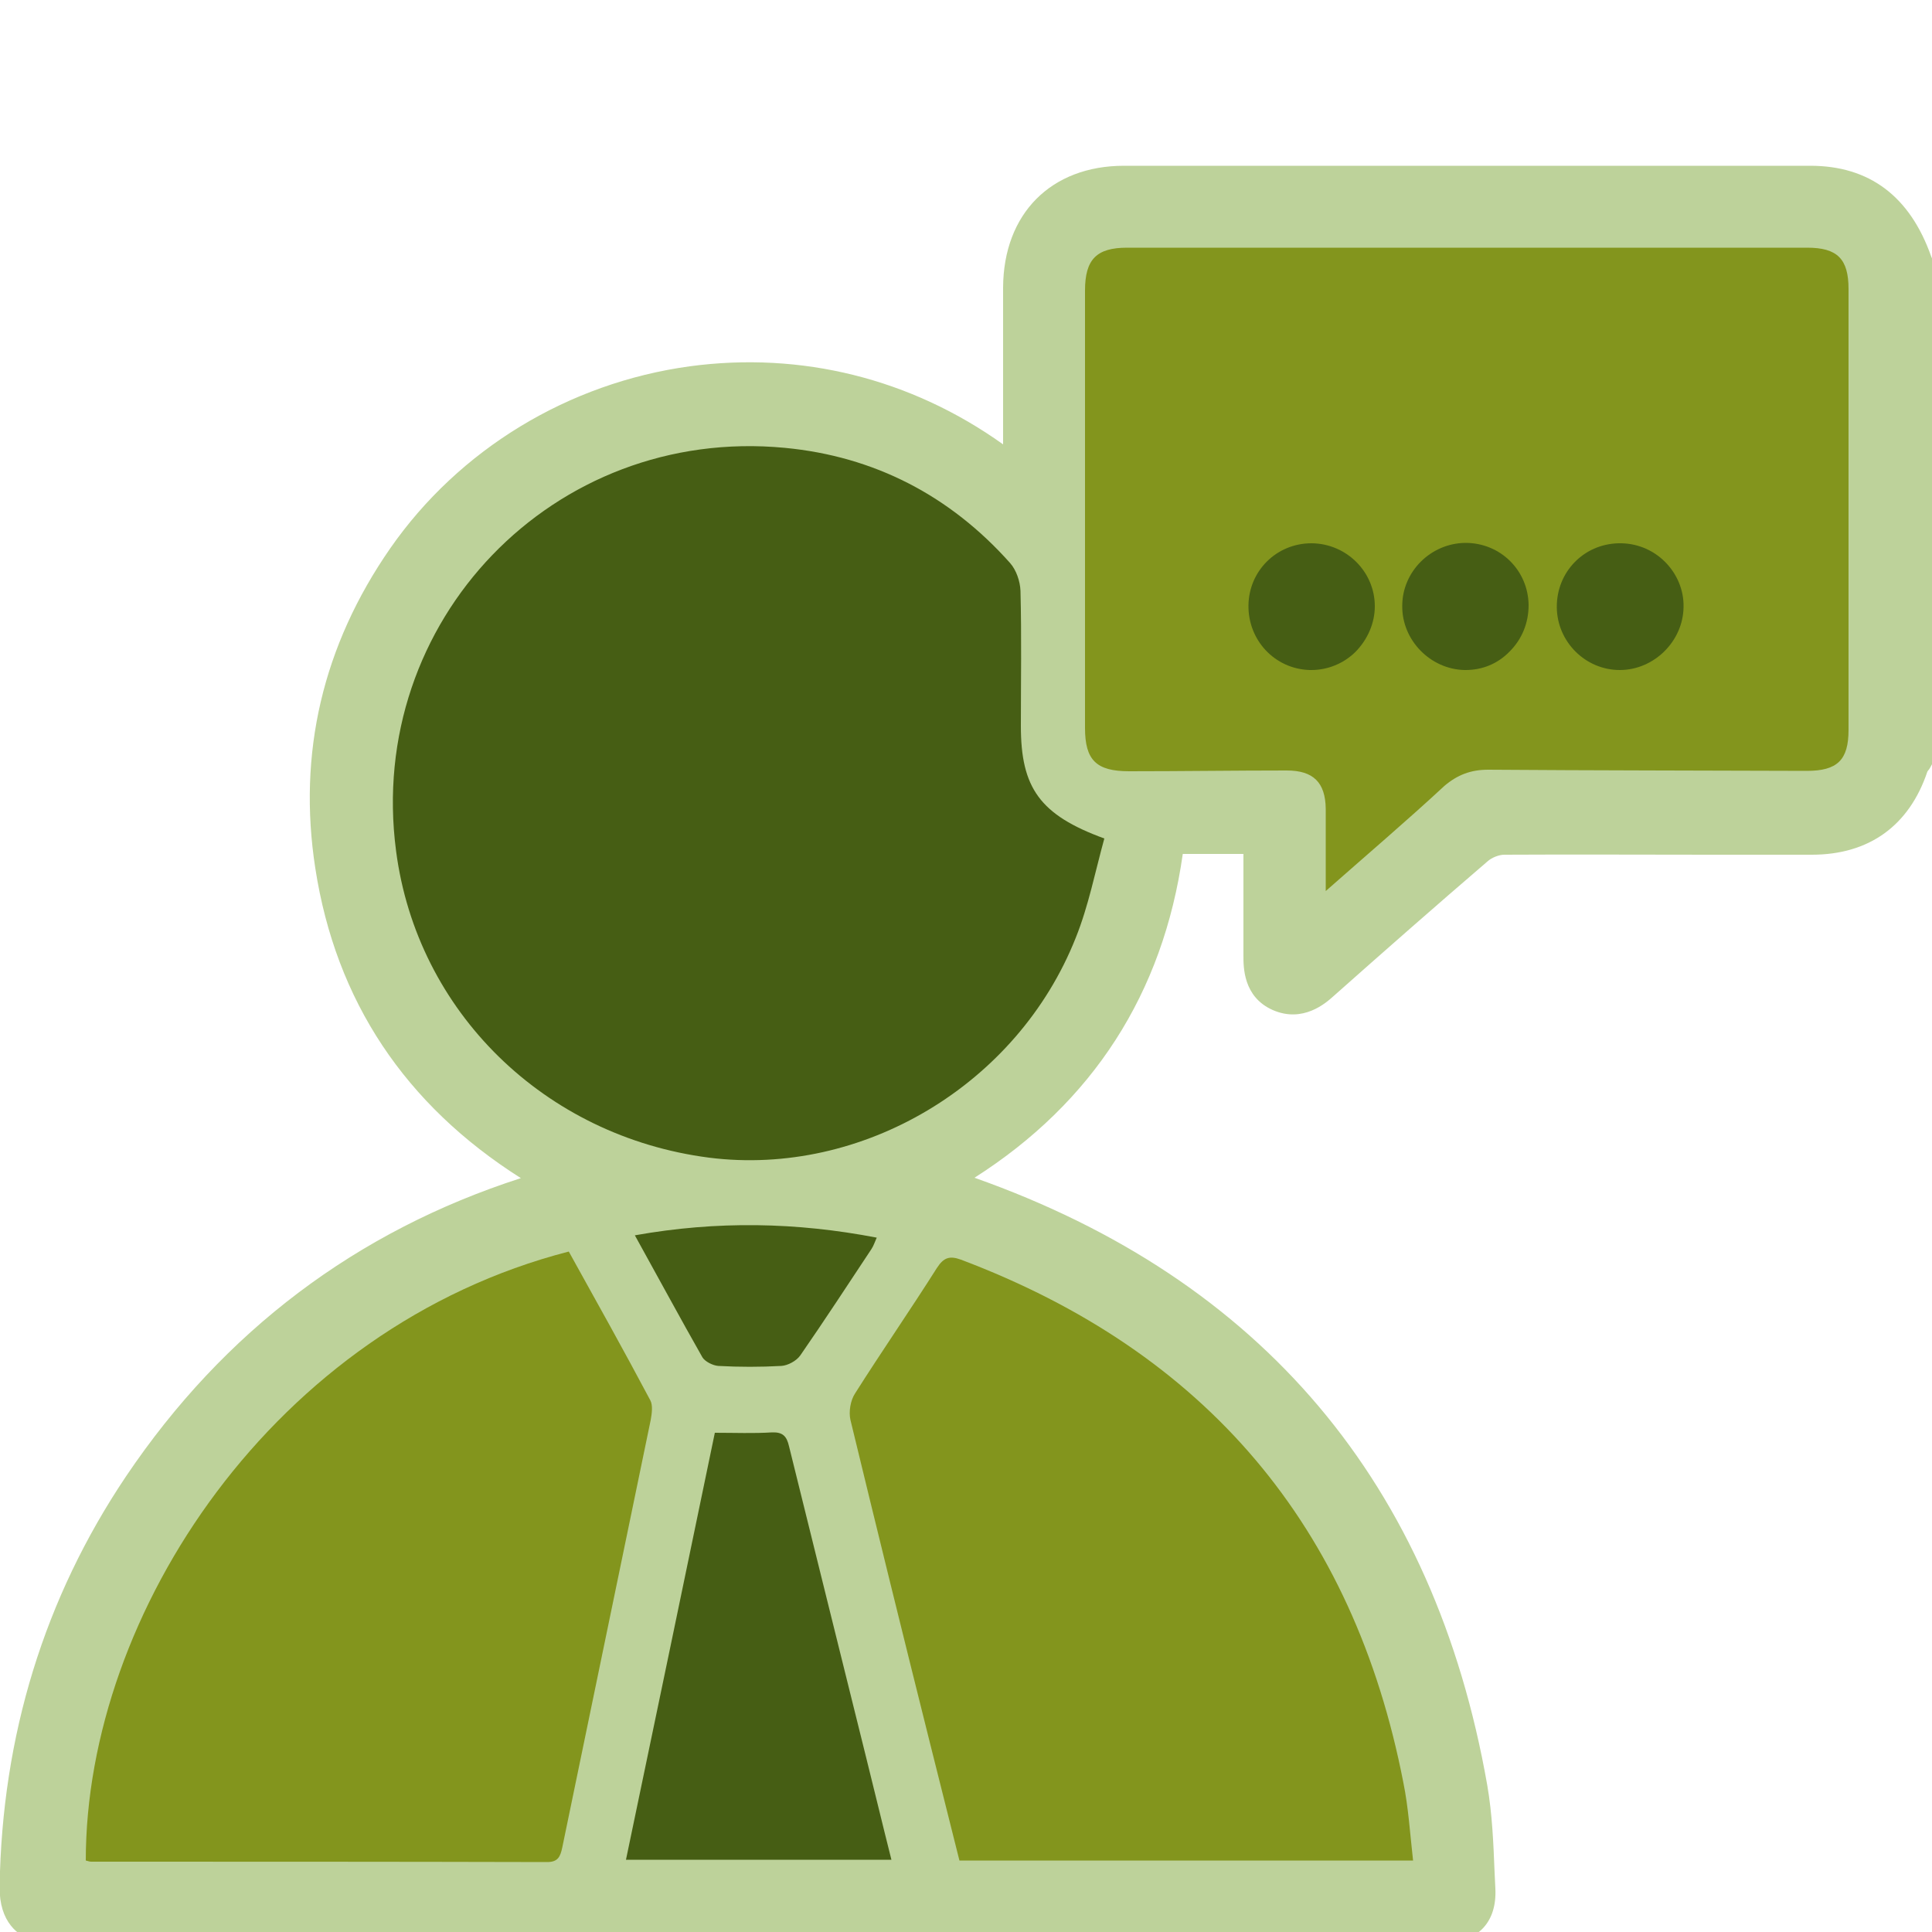 <?xml version="1.0" encoding="utf-8"?>
<!-- Generator: Adobe Illustrator 23.0.3, SVG Export Plug-In . SVG Version: 6.00 Build 0)  -->
<svg version="1.1" id="Layer_1" xmlns="http://www.w3.org/2000/svg" xmlns:xlink="http://www.w3.org/1999/xlink" x="0px" y="0px"
	 viewBox="0 0 500 500" style="enable-background:new 0 0 500 500;" xml:space="preserve">
<style type="text/css">
	.st0{fill:#BDD29A;}
	.st1{fill:#83951D;}
	.st2{fill:#465E14;}
</style>
<g>
	<g>
		<g>
			<path class="st0" d="M495.6,196.2c-0.3,0.5-0.7,1-0.9,1.6c-4.2,12.4-12.8,18.7-25.8,18.7c-26.5,0-53.1-0.1-79.6,0
				c-2.4,0-5.3,1.1-7.1,2.7c-13.5,11.5-26.8,23.3-40,35c-3.2,2.9-6.6,4.6-10.8,2.7c-4.3-1.9-5-5.8-5-10c0-10,0-20.1,0-30.4
				c-8.3,0-16.1,0-24.1,0c-4.6,40.1-24.7,69.7-60.6,89.4c2.2,0.7,3.9,1.2,5.6,1.8c75,25.4,119.7,76.9,133.4,155
				c1.5,8.6,1.6,17.5,2,26.2c0.3,6.4-2.9,9.4-9.2,9.6c-1.3,0-2.6,0-3.8,0c-117.3,0-234.6,0-352,0c-2.4,0-4.9,0.2-7.1-0.5
				c-4.6-1.5-6-5.2-5.9-9.8c0.6-37.7,10.9-72.5,32-103.8c25.8-38.4,61-64.3,105.7-77.2c1-0.3,2-0.7,3.6-1.3
				c-33.2-18.1-53.8-45-59.6-82c-4.5-28.9,2-55.5,18.7-79.6c34.5-49.6,107.4-63.5,159-20.7c0.1-1.7,0.3-3,0.3-4.3
				c0-15,0-30.1,0-45.1c0.1-16.6,10.3-27.1,26.9-27.1c59.1-0.1,118.3,0,177.4-0.1c14.4,0,22.6,7.6,27.1,20.5
				C495.6,110.5,495.6,153.3,495.6,196.2z M343.1,230.6c11-9.6,21-18.3,30.9-27.2c3.3-3,6.8-4.3,11.3-4.2c27.5,0.2,55,0.3,82.5,0.3
				c7.9,0,10.8-2.8,10.8-10.6c0-38,0-76.1,0-114.1c0-7.8-2.9-10.7-10.7-10.7c-58.7,0-117.3,0-176,0c-8,0-10.9,3-10.9,11.1
				c0,37.7,0,75.4,0,113.1c0,8.3,2.9,11.2,11.4,11.2c13.6,0,27.2-0.2,40.8-0.2c6.9,0,10,3.1,10.1,9.9
				C343.2,215.9,343.1,222.6,343.1,230.6z M285.8,217c-16.7-6.1-21.6-13.1-21.6-29.2c0-11.7,0.1-23.3-0.1-35
				c-0.1-2.4-1.1-5.4-2.7-7.2c-15.6-17.4-35.1-27.6-58.3-29.8c-59.9-5.7-108.4,44.9-100.6,104.3c5.5,41.6,38.4,73.9,81,79.4
				c39.6,5.1,79.8-18.8,94.9-56.9C281.7,234.5,283.4,225.6,285.8,217z M147.2,323.9C71,343.5,22.2,417.5,22.3,481.3
				c0.4,0.1,0.9,0.3,1.4,0.3c39.3,0,78.6,0,118,0.1c2.8,0,3.4-1.4,3.9-3.7c7.6-36.9,15.3-73.8,22.9-110.7c0.3-1.6,0.7-3.7-0.1-5.1
				C161.4,349.4,154.2,336.6,147.2,323.9z M365.7,481.5c-0.9-7.1-1.3-13.7-2.5-20c-12.9-66.5-51.1-111.5-114.5-135.4
				c-2.9-1.1-4.5-0.5-6.2,2.1c-7,10.9-14.3,21.5-21.2,32.5c-1.2,1.9-1.7,4.8-1.2,6.9c6.8,28.1,13.8,56.1,20.7,84.1
				c2.5,10,5,20,7.5,29.9C287.5,481.5,326.1,481.5,365.7,481.5z M185,370.8c-7.7,37.1-15.3,73.7-22.9,110.6c23.3,0,45.7,0,68.7,0
				c-2.3-9.2-4.4-17.9-6.6-26.7c-6.7-26.8-13.4-53.5-19.9-80.3c-0.6-2.6-1.6-3.8-4.4-3.6C195,370.9,190.2,370.8,185,370.8z
				 M164.3,319.7c6.1,11,11.7,21.4,17.6,31.6c0.7,1.2,2.7,2.2,4.1,2.2c5.4,0.3,10.9,0.3,16.3,0c1.7-0.1,3.9-1.3,4.9-2.7
				c6.3-9,12.3-18.3,18.4-27.5c0.6-0.9,0.9-1.9,1.4-3C206,316.3,185.6,315.9,164.3,319.7z"/>
			<path class="st0" d="M371.4,503.1c-0.3,0-0.7,0-1,0h-1h-39.1c-104.3,0-208.6,0-312.9,0l-1.2,0c-2.2,0-4.8,0.1-7.3-0.7
				c-4.2-1.3-9.1-4.9-9-14.1c0.6-39.1,11.6-74.8,32.7-106.2c25.3-37.6,59.7-63.5,102.2-77.2c-30-19-47.9-45.9-53.2-80.2
				c-4.6-29.7,1.9-57.6,19.4-82.8c17.8-25.6,46.1-42.8,77.5-47.1c28.9-3.9,57.3,3.2,81.1,20.2c0-4.3,0-8.7,0-13c0-9.2,0-18.4,0-27.6
				c0.1-19.1,12.4-31.5,31.3-31.5c29.2,0,58.5,0,87.7,0c29.9,0,59.8,0,89.8,0c0,0,0,0,0.1,0c15.3,0,25.8,7.9,31.3,23.5l0.3,0.7
				v130.5l-0.6,1.1c-0.1,0.2-0.3,0.5-0.5,0.7l-0.2,0.3c-4.7,14-15.1,21.5-29.9,21.5h0c-8.8,0-17.5,0-26.3,0c-17.5,0-35.5-0.1-53.3,0
				c-1.3,0-3.2,0.7-4.3,1.7c-13.4,11.5-26.6,23.1-40,35c-1.9,1.7-7.8,6.9-15.6,3.5c-7.7-3.4-7.6-11.2-7.6-14.1c0-7.1,0-14.2,0-21.4
				V221h-15.7c-5.1,36.1-23.3,64.3-53.9,83.8C326.6,331.1,371.2,384,384.9,462c1.3,7.5,1.6,15.2,1.9,22.6l0.2,4.2
				c0.2,4.3-0.9,7.7-3.1,10.1c-2.3,2.5-5.8,3.9-10.3,4.1C372.8,503.1,372.1,503.1,371.4,503.1z M369.4,494.2h1c0.9,0,1.7,0,2.6,0
				c1.4-0.1,3.3-0.3,4.2-1.3c0.8-0.8,0.9-2.5,0.8-3.8l-0.2-4.2c-0.3-7.1-0.5-14.5-1.8-21.4c-13.3-75.8-57.1-126.8-130.4-151.6
				c-1.1-0.4-2.1-0.7-3.3-1.1l-12-3.8l9.1-5c34.8-19,53.9-47.2,58.4-86l0.5-3.9h32.4l0,13.3c0,7.2,0,14.4,0,21.5
				c0,4.5,1,5.3,2.4,5.9s2.8,0.9,6.1-2c13.4-11.9,26.6-23.6,40.1-35.1c2.7-2.3,6.6-3.8,10-3.8c17.8-0.1,35.9-0.1,53.4,0
				c8.8,0,17.5,0,26.3,0h0c11.1,0,18-5,21.6-15.7c0.2-0.6,0.4-1.1,0.7-1.5V68.4c-4.3-11.6-11.3-16.8-22.6-16.8c0,0,0,0,0,0
				c-29.9,0-59.9,0-89.8,0c-29.2,0-58.4,0-87.7,0c-14,0-22.4,8.5-22.4,22.7c0,9.2,0,18.4,0,27.6c0,5.8,0,11.7,0,17.5
				c0,1-0.1,2-0.2,3.2l-0.8,10l-6.6-5.4c-23.1-19.2-51.9-27.5-81.1-23.5c-29,3.9-55,19.8-71.4,43.3c-16.2,23.3-22.2,49-18,76.4
				c5.5,35,24.2,60.8,57.3,78.8l8.7,4.7l-10.7,3.9c-0.9,0.4-1.7,0.6-2.4,0.8C100.1,324,65.4,349.4,40.1,387
				C20,416.9,9.4,451,8.9,488.4c-0.1,4.6,1.6,5.1,2.8,5.5c1.1,0.4,2.8,0.3,4.4,0.3l1.4,0c104.3,0,208.6,0,312.9,0L369.4,494.2
				L369.4,494.2z M141.6,486.2C141.6,486.2,141.6,486.2,141.6,486.2c-27.6-0.1-55.2-0.1-82.8-0.1l-35.1,0c-1,0-1.8-0.3-2.2-0.4
				l-3.4-0.8l-0.1-3.5c-0.1-63.2,47.8-141,128.2-161.8l3.3-0.9l6.3,11.4c5.4,9.8,11.1,20,16.5,30.1c1.4,2.5,1,5.5,0.5,8
				c-3.9,19.1-7.9,38.1-11.8,57.2c-3.7,17.8-7.4,35.6-11.1,53.5C149.4,480.7,148.3,486.2,141.6,486.2z M26.8,477.2l32,0
				c27.4,0,54.9,0,82.3,0.1c0,0,0-0.1,0-0.2c3.7-17.8,7.4-35.6,11.1-53.5c3.9-19.1,7.9-38.1,11.8-57.2c0.3-1.4,0.3-2,0.3-2.3
				c-5.4-10-10.9-20.1-16.4-29.8l-3-5.4C72.5,349.5,28.7,419,26.8,477.2z M370.8,486H244.9l-3.1-12.5c-1.7-6.9-3.5-13.8-5.2-20.8
				l-2.7-11c-6-24-12.1-48.7-18-73.1c-0.8-3.3-0.1-7.4,1.8-10.4c3.8-6.1,7.9-12.1,11.8-18c3.2-4.8,6.4-9.6,9.5-14.5
				c2.8-4.4,6.6-5.7,11.5-3.9c64.7,24.4,104.2,71,117.3,138.7c0.9,4.5,1.3,9,1.8,13.7c0.2,2.2,0.5,4.4,0.7,6.7L370.8,486z
				 M251.8,477.1h109c-0.1-0.6-0.1-1.2-0.2-1.9c-0.5-4.5-0.9-8.8-1.7-12.9c-12.5-64.4-50.1-108.9-111.7-132.1
				c-0.2-0.1-0.4-0.1-0.5-0.2c-0.1,0.1-0.2,0.3-0.4,0.5c-3.1,4.9-6.4,9.7-9.6,14.6c-3.9,5.8-7.9,11.9-11.7,17.9
				c-0.6,0.9-0.9,2.6-0.6,3.5c5.9,24.4,12,49.1,18,73.1l2.7,11c1.7,6.9,3.5,13.9,5.2,20.7L251.8,477.1z M236.4,485.8h-79.8
				l24.7-119.5h3.6c1.6,0,3.2,0,4.7,0c3.4,0,6.7,0.1,9.9-0.1c7.2-0.3,8.5,5.2,8.9,7c4.9,20.1,9.9,40.2,14.9,60.3l5,20
				c1.5,6.1,3,12.2,4.6,18.5L236.4,485.8z M167.5,477h57.6l-0.7-2.8c-1.5-6.2-3-12.3-4.6-18.4l-5-20c-5-20.1-10-40.2-15-60.4
				c0-0.1-0.1-0.2-0.1-0.3c-3.4,0.1-6.7,0.1-10.3,0.1c-0.3,0-0.7,0-1,0L167.5,477z M200.5,375.1L200.5,375.1L200.5,375.1z
				 M194.4,358.2c-2.7,0-5.6-0.1-8.6-0.2c-2.6-0.1-6.1-1.7-7.7-4.5c-4.5-7.9-8.8-15.7-13.4-24l-7.2-13l6.1-1.1
				c21.2-3.8,42.2-3.6,64.2,0.6l5.5,1.1l-2.3,5.1c-0.1,0.3-0.3,0.6-0.4,0.9c-0.3,0.8-0.7,1.8-1.3,2.7l-2.9,4.4
				c-5,7.6-10.2,15.5-15.5,23.2c-1.7,2.5-5.2,4.4-8.2,4.6C199.9,358.1,197.2,358.2,194.4,358.2z M185.6,348.8
				c0.2,0.1,0.5,0.3,0.7,0.3c5.9,0.3,11,0.3,15.8,0c0.4,0,1.3-0.5,1.5-0.8c5.2-7.5,10.4-15.4,15.4-23l1.1-1.7
				c-16.6-2.6-32.7-2.8-48.8-0.5l1.2,2.1C176.9,333.4,181.1,341.1,185.6,348.8z M185.5,348.8L185.5,348.8L185.5,348.8z M194.2,304.6
				c-3.8,0-7.5-0.2-11.3-0.7c-44.3-5.7-79.2-39.9-84.9-83.2c-3.9-29.7,5.6-59,26.2-80.3c20.5-21.3,49.4-31.9,79.2-29.1
				c24.2,2.3,44.8,12.8,61.2,31.3c2.2,2.5,3.7,6.4,3.8,10c0.2,8.5,0.2,17.1,0.1,25.4c0,3.3,0,6.5,0,9.8c0,14.5,3.9,19.7,18.7,25.1
				l3.9,1.4l-1.1,3.9c-0.8,2.7-1.4,5.4-2.1,8.1c-1.5,5.9-3,12.1-5.4,18C268.1,280.6,232.1,304.6,194.2,304.6z M194,119.8
				c-24,0-46.8,9.5-63.4,26.8c-18.7,19.4-27.3,45.9-23.8,73c5.3,40,36.3,70.3,77.2,75.6c38,4.9,75.9-17.9,90.3-54.1
				c2.1-5.3,3.5-10.9,5-16.9c0.4-1.5,0.8-3,1.1-4.5c-15.4-6.5-20.7-15-20.8-31.9c0-3.3,0-6.5,0-9.8c0-8.2,0-16.8-0.1-25.1
				c0-1.5-0.7-3.4-1.6-4.3c-14.9-16.7-33.6-26.3-55.4-28.3C199.7,119.9,196.9,119.8,194,119.8z M338.7,240.4l0-17c0-5,0-9.5,0-14
				c0-4.4-1.2-5.5-5.6-5.5c0,0,0,0,0,0c-6.8,0-13.7,0.1-20.5,0.1c-6.7,0.1-13.5,0.1-20.2,0.1c0,0,0,0-0.1,0c-3.8,0-8.5-0.4-11.9-3.7
				c-3.4-3.4-3.8-8.4-3.8-11.9c0-37.7,0-75.4,0-113.2c0-10.6,4.9-15.5,15.4-15.5c58.7,0,117.3,0,176,0c10.3,0,15.1,4.8,15.1,15.2
				c0,38,0,76.1,0,114.1c0,3.3-0.4,8-3.7,11.3c-3.4,3.3-8.3,3.7-11.6,3.7c-24.9,0-53.9-0.1-82.5-0.3c0,0-0.1,0-0.1,0
				c-3.3,0-5.7,0.9-8.1,3.1c-7.1,6.4-14.2,12.6-21.8,19.2L338.7,240.4z M333.1,194.9c9.3,0,14.4,5.1,14.5,14.3c0,3.8,0,7.6,0,11.6
				l1.8-1.6c7.5-6.6,14.7-12.8,21.7-19.1c4.1-3.7,8.6-5.4,14.3-5.4c28.5,0.2,57.5,0.3,82.4,0.3c0,0,0,0,0,0c2.7,0,4.5-0.4,5.2-1.1
				c0.7-0.7,1.1-2.5,1.1-5c0-38,0-76.1,0-114.1c0-5.4-0.9-6.3-6.3-6.3c-58.6,0-117.3,0-176,0c-5.5,0-6.5,1-6.5,6.7
				c0,37.7,0,75.4,0,113.1c0,2.9,0.4,4.8,1.2,5.6c0.5,0.5,2,1.2,5.7,1.2c0,0,0,0,0,0c6.7,0,13.5-0.1,20.2-0.1
				C319.3,195,326.2,194.9,333.1,194.9C333,194.9,333.1,194.9,333.1,194.9z"/>
		</g>
	</g>
	<path class="st1" d="M343.1,230.6c0-8,0-14.7,0-21.3c-0.1-6.8-3.2-9.9-10.1-9.9c-13.6,0-27.2,0.2-40.8,0.2
		c-8.5,0-11.4-2.9-11.4-11.2c0-37.7,0-75.4,0-113.2c0-8.1,3-11.1,10.9-11.1c58.7,0,117.3,0,176,0c7.8,0,10.7,2.9,10.7,10.7
		c0,38,0,76.1,0,114.1c0,7.8-2.9,10.6-10.8,10.6c-27.5-0.1-55-0.1-82.5-0.3c-4.4,0-7.9,1.3-11.3,4.2
		C364.2,212.3,354.1,220.9,343.1,230.6z M407.3,157.1c0.1,6.5,5.5,11.9,12,11.9c6.4,0,11.9-5.5,11.9-12c0-6.7-5.5-12.1-12.3-12
		C412.3,145.2,407.2,150.5,407.3,157.1z M327.5,156.7c-0.1,6.6,5,12,11.5,12.2c6.6,0.2,12.3-5.4,12.3-12.1c0-6.5-5.3-11.8-11.9-11.9
		C332.8,145,327.6,150.1,327.5,156.7z M379.2,145.1c-6.5,0-11.9,5.3-11.9,11.9c0,6.4,5.4,12,11.8,12.1c6.7,0.1,12.1-5.4,12-12.2
		C391,150.1,385.9,145,379.2,145.1z"/>
	<path class="st2" d="M285.8,217c-2.4,8.7-4.1,17.5-7.4,25.7c-15.1,38.1-55.3,61.9-94.9,56.9c-42.6-5.5-75.6-37.8-81-79.4
		c-7.8-59.4,40.7-110,100.6-104.3c23.2,2.2,42.8,12.4,58.3,29.8c1.6,1.8,2.6,4.7,2.7,7.2c0.3,11.7,0.1,23.3,0.1,35
		C264.2,203.9,269.1,210.9,285.8,217z"/>
	<path class="st1" d="M147.2,323.9c7.1,12.8,14.2,25.5,21.1,38.5c0.7,1.3,0.4,3.4,0.1,5.1c-7.6,36.9-15.3,73.8-22.9,110.7
		c-0.5,2.3-1.1,3.7-3.9,3.7c-39.3-0.1-78.6-0.1-118-0.1c-0.5,0-0.9-0.2-1.4-0.3C22.2,417.5,71,343.5,147.2,323.9z"/>
	<path class="st1" d="M365.7,481.5c-39.6,0-78.2,0-117.4,0c-2.5-9.9-5-19.9-7.5-29.9c-7-28-13.9-56-20.7-84.1
		c-0.5-2.1,0-5.1,1.2-6.9c6.9-10.9,14.3-21.6,21.2-32.5c1.7-2.6,3.2-3.2,6.2-2.1c63.3,23.9,101.6,68.9,114.5,135.4
		C364.5,467.8,364.9,474.4,365.7,481.5z"/>
	<path class="st2" d="M185,370.8c5.3,0,10,0.2,14.8-0.1c2.8-0.1,3.8,1,4.4,3.6c6.6,26.8,13.3,53.6,19.9,80.3
		c2.2,8.8,4.3,17.6,6.6,26.7c-23,0-45.4,0-68.7,0C169.7,444.5,177.3,407.9,185,370.8z"/>
	<path class="st2" d="M164.3,319.7c21.3-3.8,41.8-3.4,62.6,0.6c-0.5,1.1-0.8,2.1-1.4,3c-6.1,9.2-12.1,18.4-18.4,27.5
		c-1,1.4-3.2,2.6-4.9,2.7c-5.4,0.3-10.9,0.3-16.3,0c-1.4-0.1-3.4-1.1-4.1-2.2C176,341.1,170.4,330.7,164.3,319.7z"/>
	<g>
		<g>
			<path class="st2" d="M407.3,157.1c-0.1-6.6,5-11.9,11.6-12.1c6.8-0.1,12.3,5.3,12.3,12c0,6.4-5.5,11.9-11.9,12
				C412.9,169.1,407.4,163.7,407.3,157.1z"/>
			<path class="st2" d="M419.2,173.4c-8.9,0-16.2-7.3-16.3-16.2c-0.1-9.1,6.9-16.4,16-16.6c4.5-0.1,8.8,1.6,12,4.8
				c3.1,3.1,4.9,7.3,4.8,11.7C435.6,165.9,428.1,173.4,419.2,173.4C419.3,173.4,419.2,173.4,419.2,173.4z M419.2,149.5
				c0,0-0.1,0-0.2,0c-4.1,0.1-7.3,3.4-7.3,7.6l0,0c0.1,4.1,3.5,7.5,7.5,7.5c0,0,0,0,0,0c4,0,7.5-3.6,7.5-7.6c0-2-0.8-3.9-2.2-5.3
				C423.1,150.3,421.2,149.5,419.2,149.5z"/>
		</g>
	</g>
	<g>
		<g>
			<path class="st2" d="M327.5,156.7c0.1-6.7,5.2-11.7,11.9-11.7c6.6,0.1,11.9,5.3,11.9,11.9c0,6.6-5.7,12.3-12.3,12.1
				C332.5,168.8,327.4,163.4,327.5,156.7z"/>
			<path class="st2" d="M339.4,173.4c-0.2,0-0.4,0-0.5,0c-9-0.3-15.9-7.7-15.8-16.7c0.1-9,7.3-16.1,16.3-16.1c0,0,0.1,0,0.1,0
				c9,0.1,16.3,7.4,16.3,16.3c0,4.4-1.9,8.7-5.1,11.9C347.6,171.8,343.5,173.4,339.4,173.4z M339.4,149.5c-4.3,0-7.4,3.1-7.4,7.3
				l0,0c0,4.2,3.1,7.6,7.2,7.8c1.9,0.1,3.8-0.7,5.3-2.1c1.5-1.5,2.4-3.5,2.4-5.5C346.9,152.9,343.6,149.5,339.4,149.5
				C339.4,149.5,339.4,149.5,339.4,149.5z"/>
		</g>
	</g>
	<g>
		<g>
			<path class="st2" d="M379.2,145.1c6.7,0,11.8,5,11.9,11.7c0.1,6.8-5.4,12.4-12,12.2c-6.4-0.1-11.8-5.7-11.8-12.1
				C367.4,150.4,372.7,145.1,379.2,145.1z"/>
			<path class="st2" d="M379.3,173.4c-0.1,0-0.2,0-0.3,0c-8.8-0.2-16.2-7.7-16.1-16.6c0-8.9,7.4-16.2,16.3-16.3l0,0c0,0,0,0,0.1,0
				c9,0,16.2,7.1,16.3,16.1c0,4.6-1.7,8.8-4.9,12C387.6,171.8,383.6,173.4,379.3,173.4z M379.2,149.5c-4.1,0-7.5,3.4-7.5,7.4
				c0,4,3.5,7.6,7.5,7.6c2,0.1,3.8-0.7,5.2-2.1c1.5-1.5,2.3-3.5,2.3-5.6C386.6,152.6,383.5,149.5,379.2,149.5
				C379.3,149.5,379.3,149.5,379.2,149.5L379.2,149.5z"/>
		</g>
	</g>
</g>
</svg>
